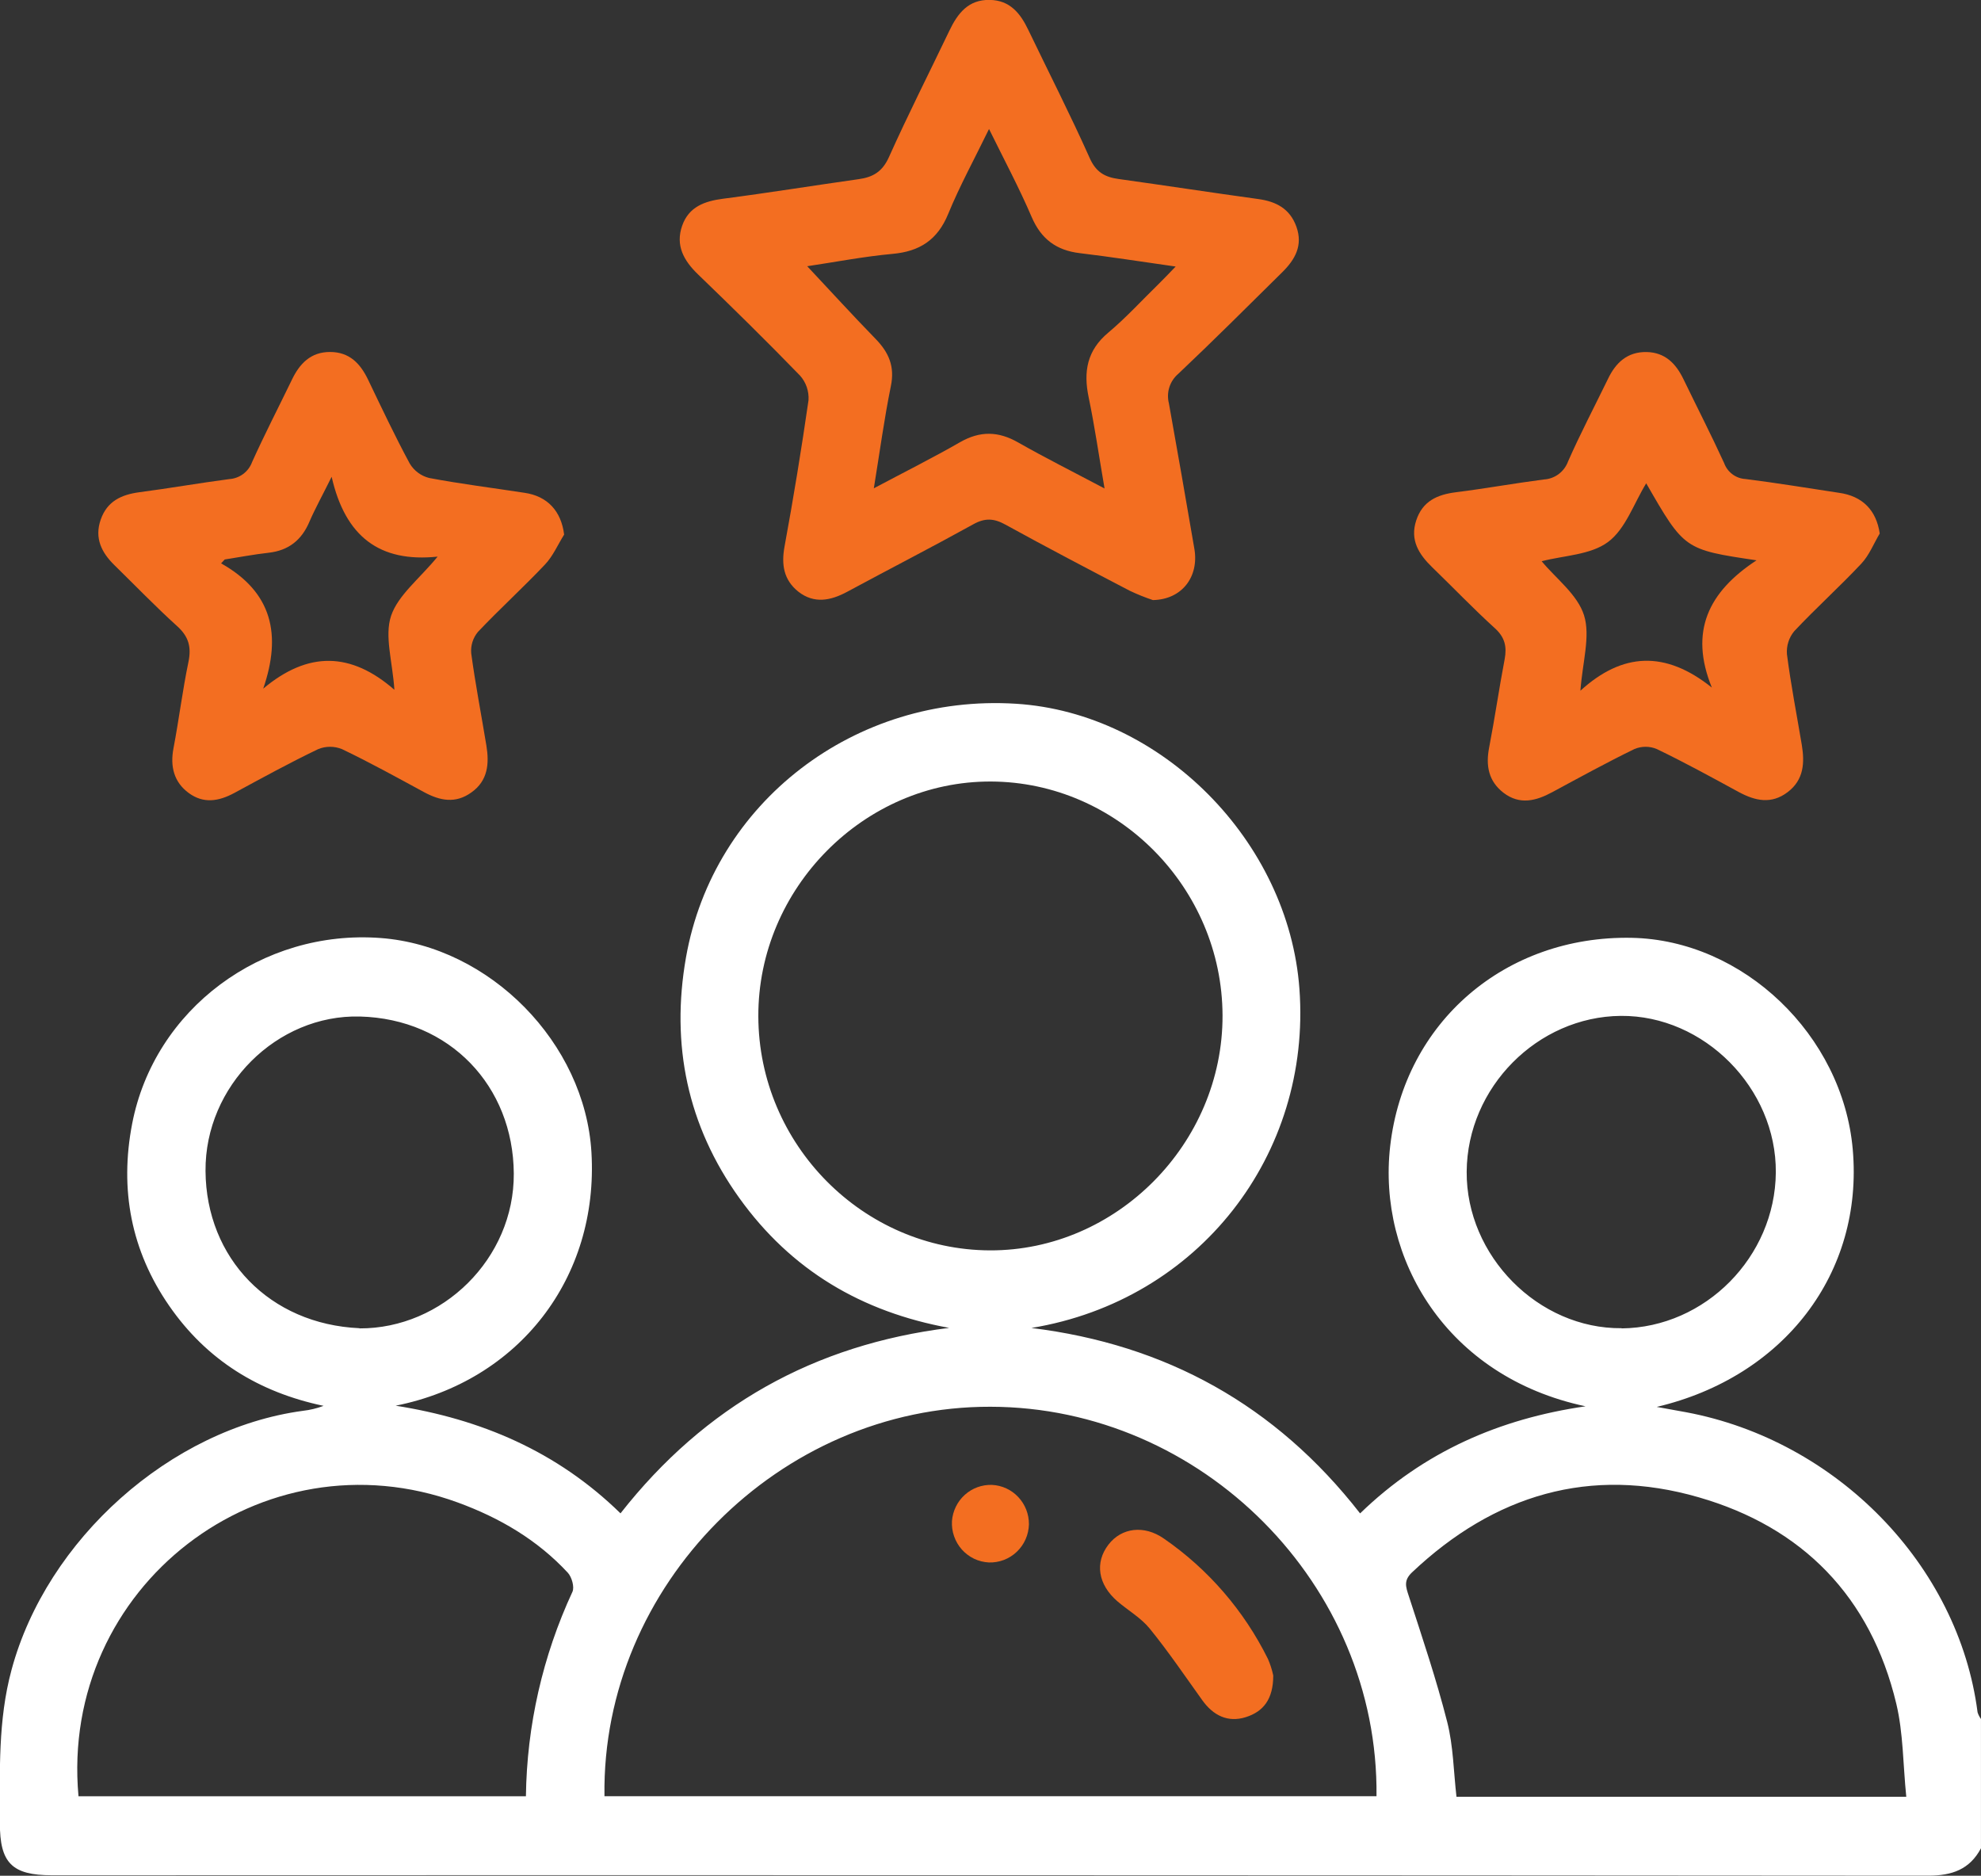 <svg width="75" height="71" viewBox="0 0 75 71" fill="none" xmlns="http://www.w3.org/2000/svg">
<rect x="0" y="0" width="75" height="71" fill="#333333" stroke="none"/>
<g clip-path="url(#clip0_423_906)">
<path d="M74.999 69.96C74.571 70.764 73.9 70.997 73.003 70.997C49.323 70.979 25.643 70.974 1.963 70.982C0.456 70.982 -0.01 70.518 -0.004 69.002C-0.004 67.061 -0.081 65.121 0.437 63.206C1.768 58.269 6.455 54.079 11.468 53.402C11.736 53.372 11.999 53.309 12.251 53.214C9.805 52.702 7.827 51.483 6.405 49.426C4.962 47.342 4.524 45.023 5.003 42.538C5.84 38.197 9.914 35.165 14.417 35.506C18.549 35.82 22.148 39.48 22.392 43.62C22.673 48.371 19.642 52.28 14.979 53.208C18.192 53.715 21.075 54.922 23.492 57.283C26.691 53.209 30.831 50.896 35.935 50.263C32.622 49.657 29.951 48.082 27.988 45.344C26.026 42.607 25.39 39.544 25.971 36.241C27.008 30.362 32.377 26.256 38.462 26.638C43.972 26.983 48.788 31.837 49.196 37.434C49.654 43.695 45.399 49.221 39.048 50.266C44.131 50.89 48.295 53.181 51.493 57.285C53.902 54.95 56.777 53.7 60.028 53.231C54.744 52.113 52.146 47.618 52.632 43.382C53.172 38.668 57.007 35.41 61.767 35.498C65.995 35.578 69.761 39.18 70.144 43.501C70.559 48.187 67.547 52.115 62.723 53.254C63.093 53.32 63.457 53.386 63.833 53.455C69.533 54.522 74.151 59.235 74.87 64.814C74.899 64.905 74.942 64.99 74.999 65.066V69.96ZM22.885 67.989H52.114C52.203 59.986 45.509 53.261 37.499 53.248C29.52 53.227 22.772 60.011 22.885 67.981V67.989ZM46.285 38.439C46.271 33.6 42.311 29.6 37.517 29.582C32.723 29.565 28.694 33.618 28.71 38.474C28.726 43.331 32.686 47.312 37.479 47.329C42.271 47.345 46.3 43.285 46.285 38.431V38.439ZM2.971 67.992H19.911C19.946 65.315 20.547 62.678 21.672 60.254C21.756 60.074 21.647 59.691 21.495 59.528C20.34 58.285 18.919 57.453 17.337 56.874C9.92 54.162 2.257 60.059 2.971 67.984V67.992ZM72.171 68.012C72.046 66.776 72.058 65.601 71.794 64.493C70.825 60.432 68.234 57.802 64.308 56.674C60.209 55.488 56.57 56.576 53.46 59.516C53.133 59.825 53.222 60.063 53.337 60.414C53.85 61.994 54.382 63.572 54.791 65.18C55.023 66.092 55.032 67.061 55.142 68.012H72.171ZM13.607 50.282C16.748 50.297 19.471 47.643 19.452 44.42C19.431 41.109 17.028 38.565 13.626 38.477C10.488 38.396 7.755 41.103 7.781 44.325C7.805 47.63 10.21 50.124 13.61 50.275L13.607 50.282ZM61.393 50.282C64.561 50.25 67.205 47.573 67.232 44.381C67.258 41.189 64.511 38.425 61.361 38.453C58.211 38.482 55.551 41.157 55.528 44.347C55.504 47.538 58.243 50.306 61.396 50.275L61.393 50.282Z" fill="white"/>
<path d="M43.649 22.714C43.352 22.615 43.061 22.498 42.778 22.364C41.198 21.54 39.619 20.713 38.059 19.855C37.63 19.618 37.291 19.6 36.854 19.842C35.274 20.716 33.667 21.541 32.078 22.398C31.451 22.736 30.827 22.863 30.228 22.398C29.67 21.953 29.575 21.375 29.704 20.677C30.042 18.842 30.343 16.999 30.61 15.15C30.621 14.98 30.598 14.81 30.543 14.65C30.488 14.49 30.401 14.342 30.288 14.216C29.026 12.914 27.73 11.642 26.425 10.384C25.886 9.864 25.566 9.29 25.826 8.545C26.076 7.828 26.673 7.614 27.376 7.522C29.091 7.3 30.799 7.023 32.513 6.781C33.055 6.706 33.409 6.495 33.655 5.947C34.377 4.336 35.179 2.759 35.941 1.166C36.255 0.507 36.661 -0.019 37.467 -0.003C38.238 0.006 38.634 0.508 38.935 1.14C39.711 2.753 40.527 4.351 41.257 5.985C41.496 6.522 41.835 6.704 42.347 6.775C44.109 7.02 45.87 7.291 47.631 7.533C48.312 7.626 48.836 7.896 49.082 8.583C49.336 9.295 49.027 9.828 48.549 10.301C47.241 11.593 45.939 12.893 44.605 14.154C44.449 14.287 44.333 14.462 44.271 14.659C44.209 14.855 44.203 15.066 44.254 15.265C44.583 17.103 44.905 18.942 45.22 20.783C45.396 21.829 44.753 22.693 43.649 22.714ZM41.818 18.49C41.597 17.207 41.442 16.119 41.216 15.039C41.012 14.064 41.156 13.26 41.959 12.591C42.632 12.026 43.231 11.368 43.867 10.748C44.06 10.559 44.247 10.36 44.51 10.089C43.188 9.902 42.039 9.72 40.878 9.582C39.998 9.477 39.419 9.053 39.058 8.213C38.586 7.112 38.02 6.052 37.444 4.883C36.892 6.018 36.337 7.03 35.901 8.091C35.496 9.083 34.819 9.517 33.79 9.61C32.694 9.71 31.608 9.922 30.561 10.077C31.442 11.015 32.28 11.935 33.15 12.828C33.649 13.339 33.884 13.874 33.727 14.619C33.475 15.86 33.306 17.118 33.083 18.483C34.244 17.866 35.312 17.333 36.347 16.738C37.106 16.304 37.799 16.319 38.549 16.749C39.568 17.328 40.612 17.851 41.818 18.49Z" fill="#F36E21"/>
<path d="M21.358 20.235C21.12 20.615 20.937 21.047 20.636 21.365C19.811 22.238 18.92 23.046 18.094 23.919C17.907 24.144 17.815 24.435 17.84 24.728C17.997 25.896 18.223 27.055 18.414 28.218C18.527 28.907 18.474 29.552 17.845 29.996C17.246 30.427 16.659 30.31 16.06 29.987C15.032 29.43 14.005 28.861 12.95 28.357C12.659 28.237 12.334 28.237 12.044 28.357C10.966 28.873 9.917 29.449 8.866 30.018C8.279 30.332 7.708 30.429 7.147 30.018C6.587 29.608 6.435 29.015 6.569 28.319C6.776 27.234 6.91 26.133 7.134 25.058C7.252 24.488 7.143 24.093 6.704 23.698C5.885 22.957 5.12 22.163 4.332 21.392C3.842 20.913 3.57 20.365 3.813 19.668C4.055 18.972 4.593 18.723 5.28 18.631C6.415 18.483 7.544 18.284 8.678 18.135C8.869 18.123 9.052 18.056 9.206 17.942C9.36 17.828 9.477 17.671 9.544 17.49C10.018 16.439 10.547 15.415 11.049 14.378C11.342 13.764 11.765 13.321 12.497 13.323C13.23 13.324 13.644 13.76 13.94 14.381C14.45 15.443 14.953 16.509 15.512 17.545C15.675 17.818 15.939 18.015 16.246 18.092C17.442 18.318 18.652 18.468 19.855 18.653C20.732 18.779 21.248 19.35 21.358 20.235ZM16.569 21.069C14.367 21.3 13.071 20.309 12.556 18.047C12.189 18.788 11.928 19.255 11.716 19.745C11.423 20.441 10.928 20.836 10.175 20.922C9.618 20.984 9.063 21.091 8.508 21.177L8.371 21.325C10.312 22.415 10.667 24.03 9.965 26.067C11.662 24.643 13.283 24.672 14.932 26.11C14.858 25.03 14.552 24.077 14.805 23.314C15.069 22.529 15.872 21.917 16.569 21.069Z" fill="#F36E21"/>
<path d="M71.166 20.194C70.937 20.58 70.766 21.02 70.467 21.337C69.645 22.213 68.75 23.017 67.928 23.893C67.727 24.136 67.629 24.448 67.653 24.763C67.8 25.907 68.022 27.042 68.213 28.18C68.328 28.868 68.298 29.514 67.681 29.983C67.065 30.451 66.456 30.316 65.835 29.983C64.807 29.424 63.78 28.859 62.724 28.352C62.591 28.296 62.447 28.267 62.303 28.267C62.158 28.267 62.014 28.296 61.88 28.352C60.828 28.864 59.801 29.428 58.772 29.983C58.152 30.319 57.535 30.477 56.922 30.008C56.356 29.571 56.244 28.984 56.379 28.292C56.594 27.183 56.752 26.069 56.966 24.951C57.054 24.477 56.975 24.123 56.595 23.779C55.779 23.038 55.016 22.239 54.223 21.472C53.72 20.984 53.375 20.448 53.615 19.707C53.856 18.966 54.414 18.721 55.123 18.632C56.234 18.493 57.338 18.293 58.449 18.149C58.652 18.138 58.847 18.067 59.011 17.945C59.174 17.823 59.298 17.654 59.368 17.462C59.833 16.408 60.369 15.387 60.874 14.35C61.167 13.732 61.608 13.312 62.341 13.325C63.037 13.34 63.447 13.757 63.734 14.35C64.247 15.411 64.785 16.458 65.275 17.528C65.336 17.697 65.445 17.844 65.588 17.951C65.73 18.058 65.901 18.121 66.078 18.131C67.263 18.28 68.44 18.474 69.62 18.653C70.518 18.776 71.038 19.317 71.166 20.194ZM64.81 26.026C63.944 23.898 64.685 22.399 66.502 21.209C63.768 20.802 63.768 20.802 62.325 18.294C61.857 19.056 61.541 20.027 60.878 20.517C60.215 21.008 59.211 21.024 58.367 21.244C58.908 21.899 59.723 22.503 59.971 23.29C60.219 24.077 59.912 25.068 59.834 26.144C61.423 24.698 63.043 24.612 64.81 26.026Z" fill="#F36E21"/>
<path d="M48.205 63.42C48.205 64.309 47.838 64.786 47.163 64.998C46.487 65.21 45.934 64.936 45.52 64.359C44.867 63.448 44.236 62.517 43.531 61.649C43.198 61.238 42.709 60.96 42.303 60.611C41.569 59.976 41.441 59.147 41.967 58.465C42.464 57.822 43.316 57.717 44.063 58.237C45.74 59.393 47.097 60.962 48.005 62.796C48.092 62.996 48.159 63.206 48.205 63.42Z" fill="#F36E21"/>
<path d="M37.556 56.206C37.935 56.224 38.293 56.389 38.553 56.668C38.814 56.946 38.958 57.315 38.955 57.698C38.95 57.894 38.907 58.087 38.828 58.265C38.749 58.444 38.635 58.605 38.494 58.739C38.353 58.874 38.187 58.978 38.006 59.047C37.824 59.116 37.631 59.148 37.437 59.142C37.243 59.132 37.053 59.084 36.878 59.001C36.703 58.916 36.545 58.798 36.416 58.653C36.286 58.507 36.186 58.337 36.122 58.152C36.057 57.967 36.03 57.771 36.041 57.575C36.07 57.194 36.244 56.838 36.526 56.583C36.808 56.328 37.178 56.193 37.556 56.206Z" fill="#F36E21"/>
</g>
<defs>
<clipPath id="clip0_423_906">
<rect width="75" height="71" fill="white"/>
</clipPath>
</defs>
</svg>
